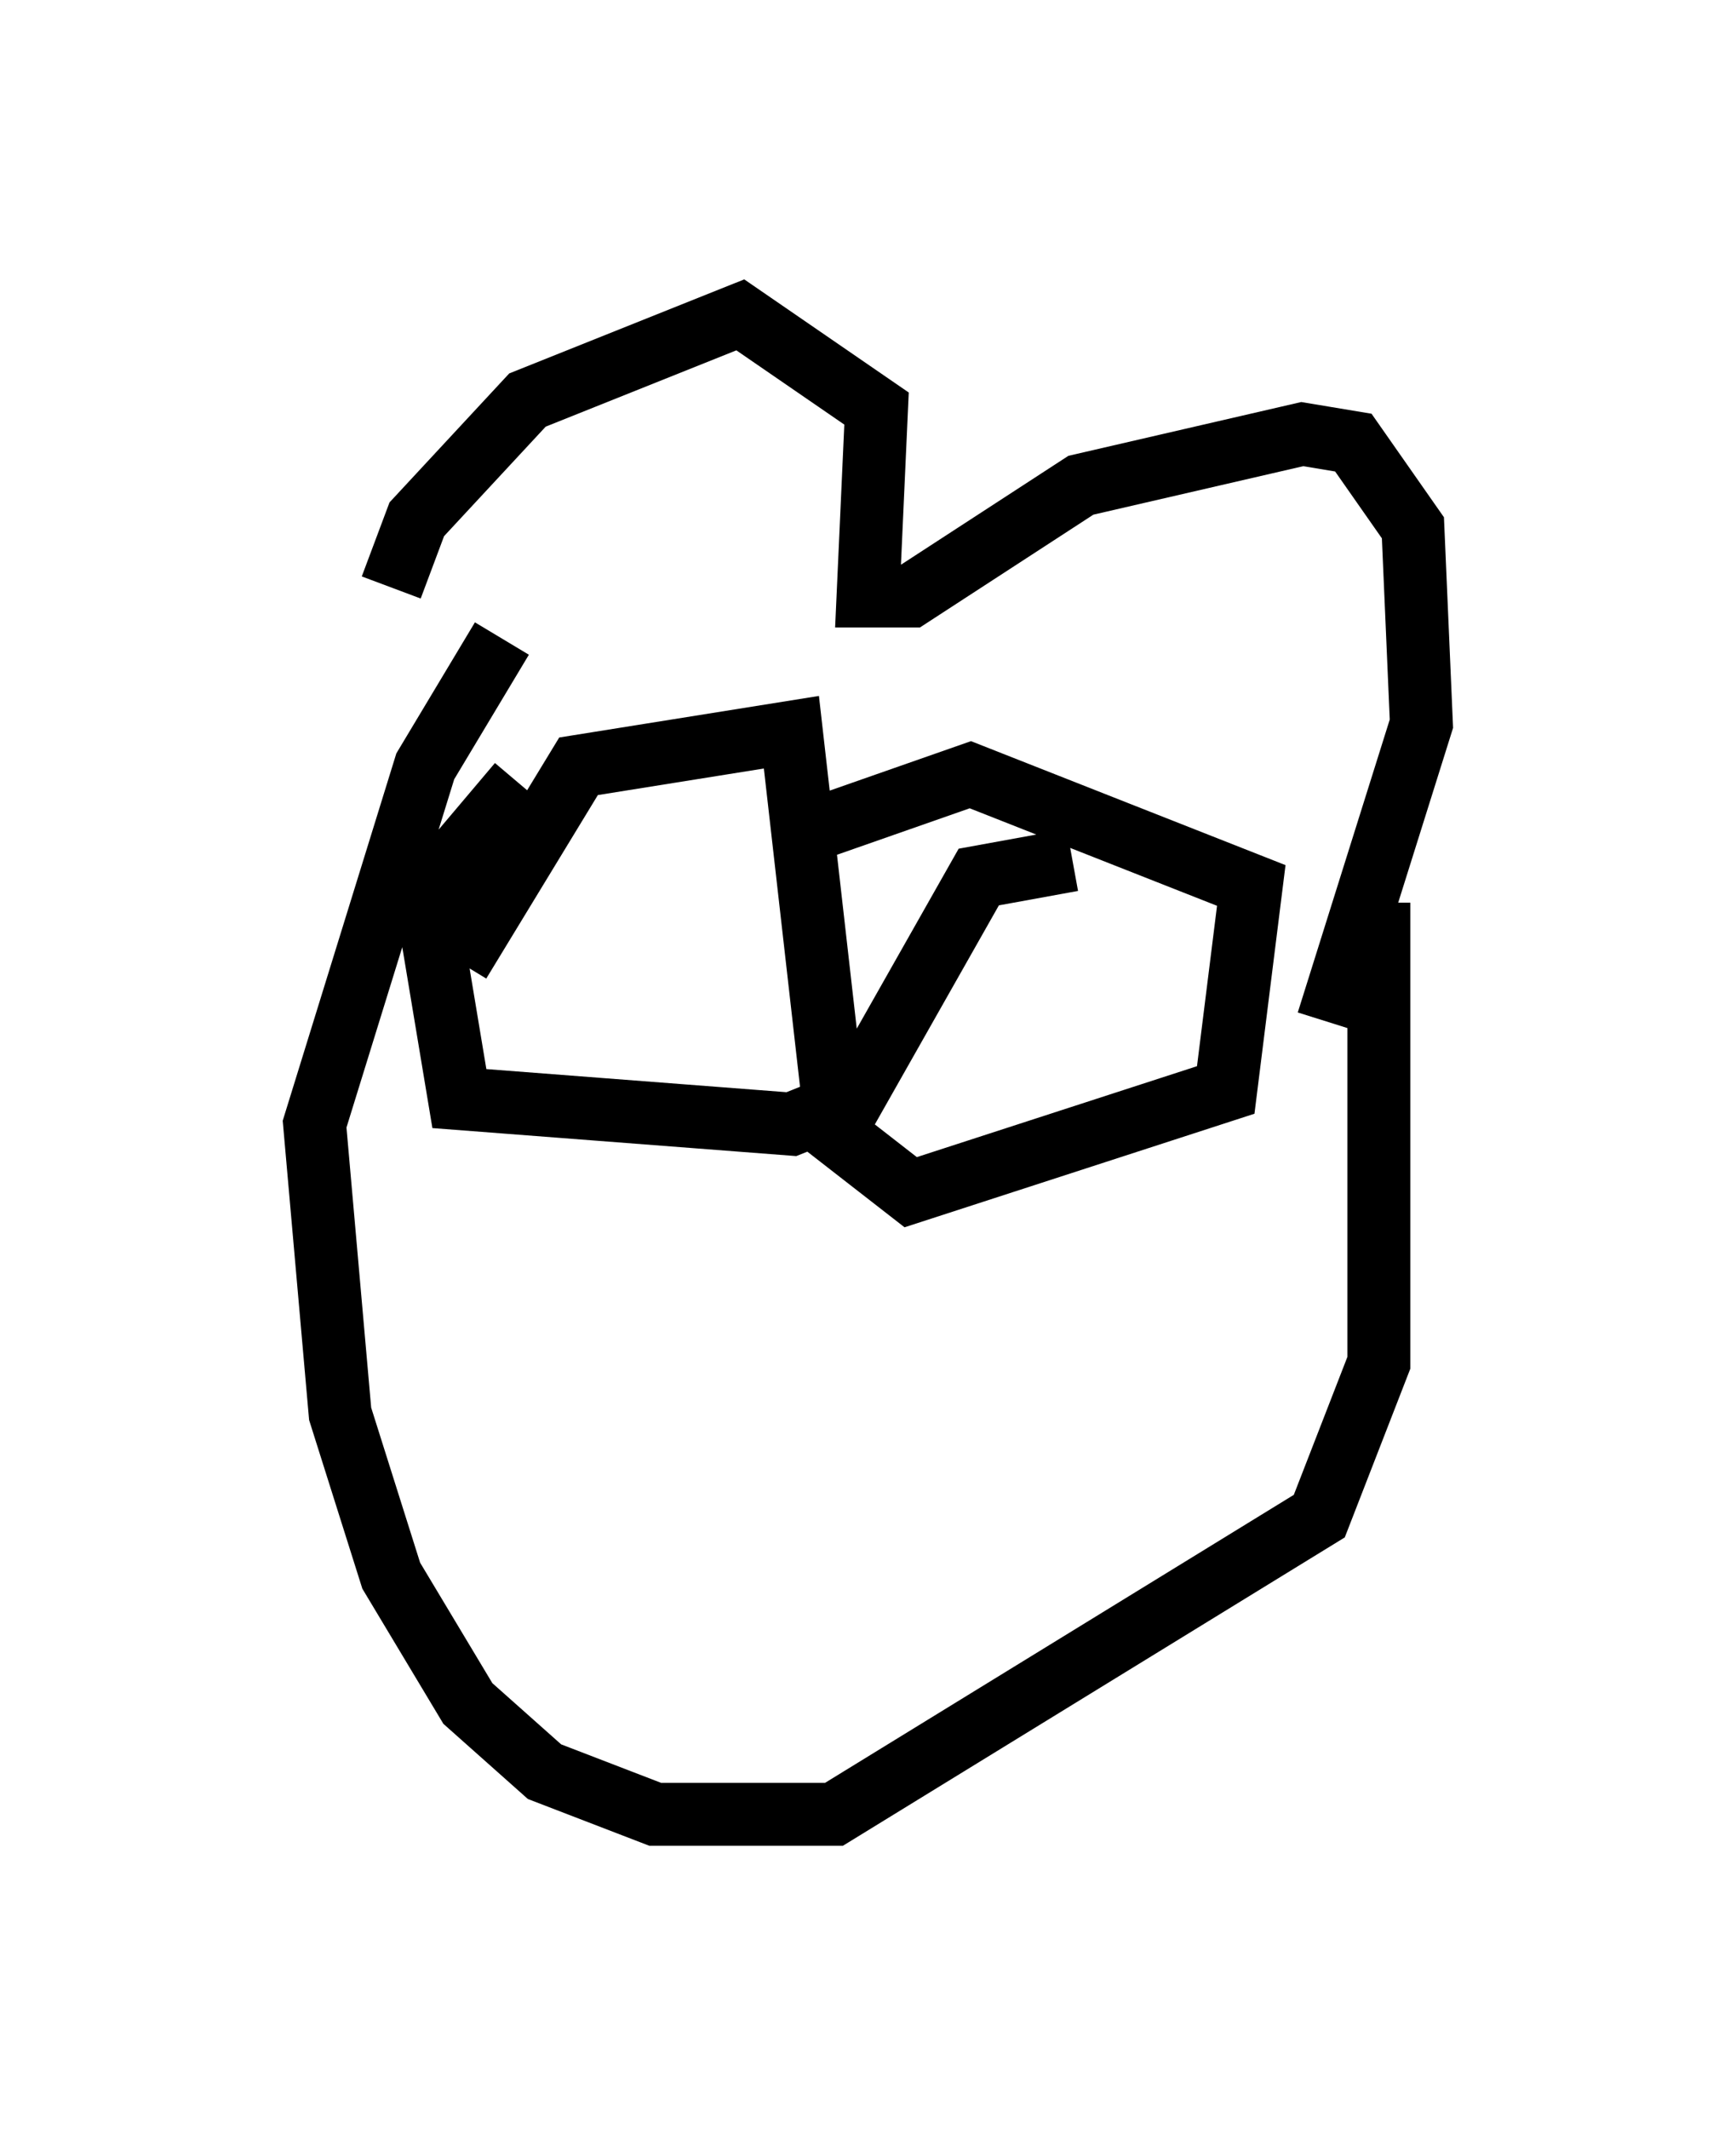 <?xml version="1.0" encoding="utf-8" ?>
<svg baseProfile="full" height="33.816" version="1.1" width="27.591" xmlns="http://www.w3.org/2000/svg" xmlns:ev="http://www.w3.org/2001/xml-events" xmlns:xlink="http://www.w3.org/1999/xlink"><defs /><rect fill="white" height="33.816" width="27.591" x="0" y="0" /><path d="M20.291, 26.921 m0.0, 0.0 m-12.314, -16.779 l-1.218, 2.03 -1.759, 5.683 l0.406, 4.601 0.812, 2.571 l1.218, 2.03 1.218, 1.083 l1.759, 0.677 2.842, 0.0 l7.713, -4.736 0.947, -2.436 l0.0, -7.307 m-15.697, -5.007 l0.406, -1.083 1.759, -1.894 l3.383, -1.353 2.165, 1.488 l-0.135, 2.977 0.677, 0.0 l2.706, -1.759 3.518, -0.812 l0.812, 0.135 0.947, 1.353 l0.135, 3.112 -1.488, 4.736 m-12.855, -3.789 l-1.488, 1.759 0.541, 3.248 l5.277, 0.406 0.677, -0.271 l-0.677, -5.954 -3.383, 0.541 l-1.894, 3.112 m9.743, -1.624 l-1.488, 0.271 -2.3, 4.059 l1.218, 0.947 5.007, -1.624 l0.406, -3.248 -4.465, -1.759 l-2.706, 0.947 " fill="none" stroke="black" stroke-width="1" /></svg>